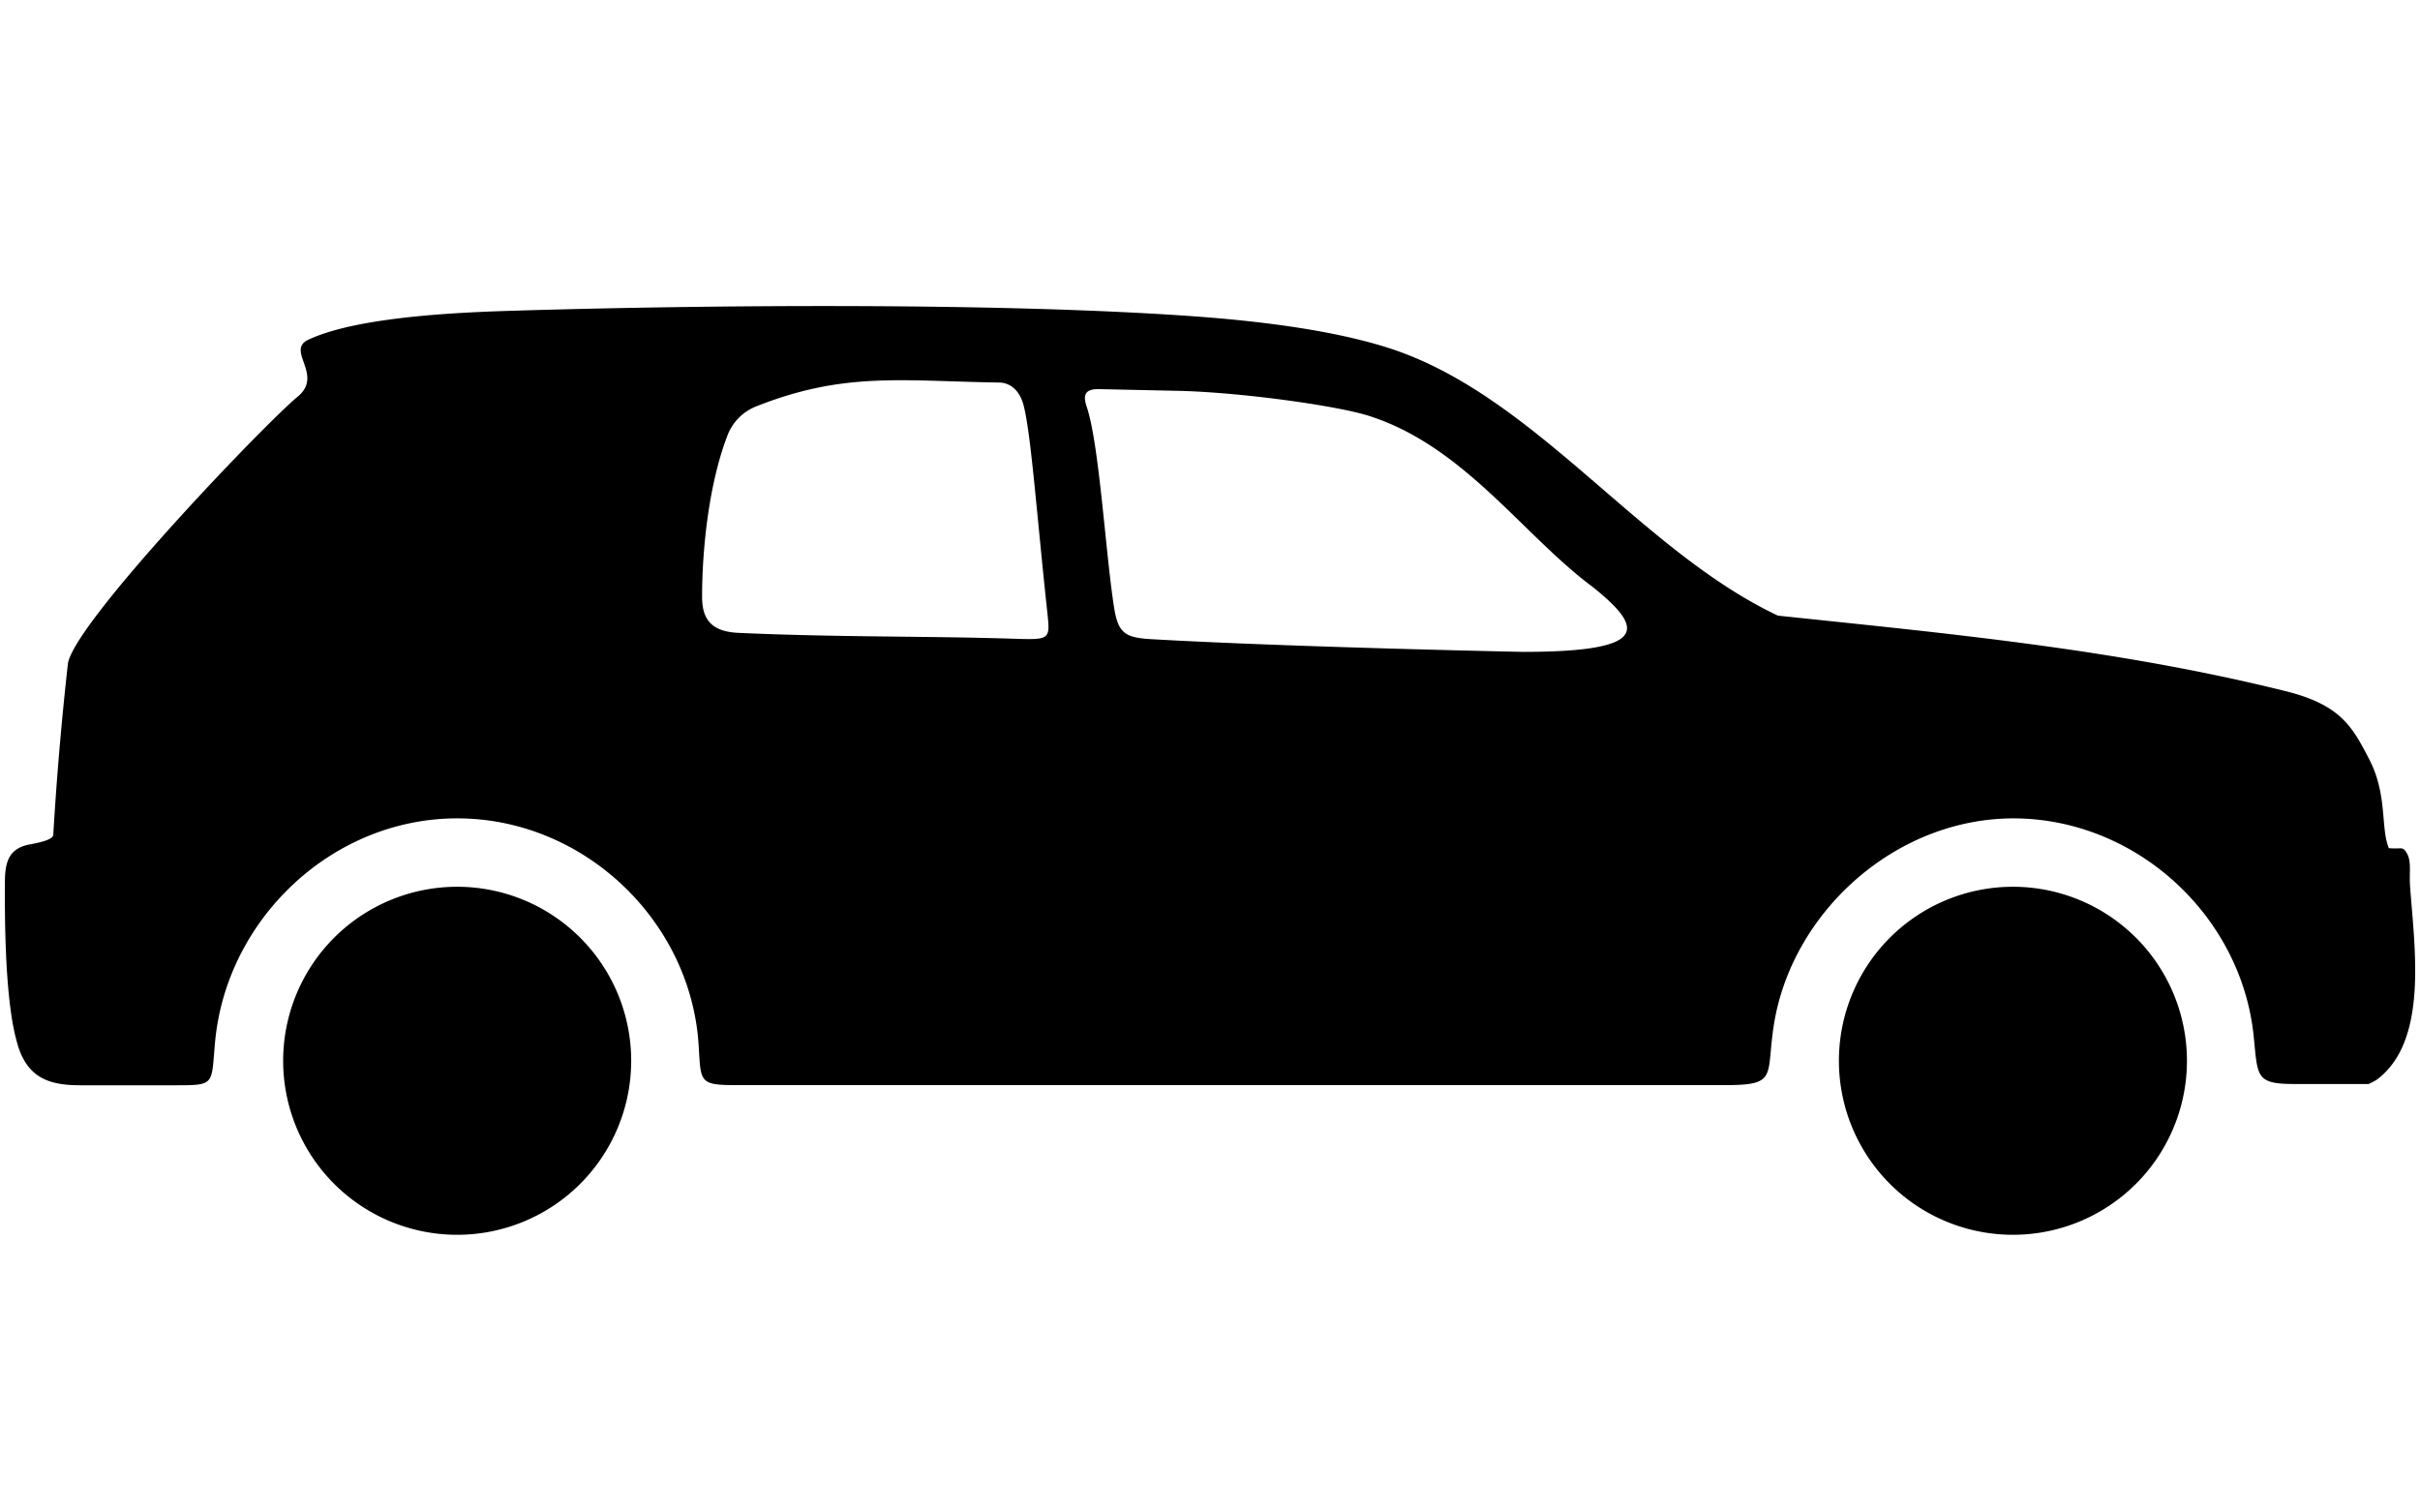 <svg viewBox="0 0 64 40" xmlns="http://www.w3.org/2000/svg"><path d="M.473 27.652c.272.87.844 1.05 1.662 1.05h2.492c1.08 0 .956-.007 1.062-1.157.304-3.24 3.094-5.902 6.403-5.902 3.343 0 6.177 2.703 6.384 5.994.062.965 0 1.06.961 1.06h26.214c1.375 0 1.05-.243 1.26-1.586.462-2.951 3.173-5.456 6.326-5.468 3.257 0 6.033 2.573 6.363 5.745.111 1.084.043 1.28 1.075 1.28h1.968c.073-.034.145-.071.213-.113 1.368-1.02 1.001-3.466.882-5.107-.027-.36.04-.656-.078-.868-.118-.213-.13-.118-.484-.149-.223-.535-.03-1.42-.524-2.36-.447-.867-.763-1.435-2.22-1.796-4.499-1.116-8.972-1.524-13.414-1.994-3.672-1.734-6.436-5.847-10.306-7.082-1.397-.445-3.218-.691-5.046-.827-5.137-.376-13.029-.313-18.288-.148-2.141.066-4.135.263-5.196.748-.665.278.402.936-.312 1.521-.848.694-5.968 6.033-6.076 7.076a86.842 86.842 0 0 0-.385 4.506c-.008.13-.33.203-.647.262-.525.109-.63.456-.632.986-.008 1.228.017 3.279.34 4.311l.003.018zm11.619 5.004a4.602 4.602 0 1 1-.003-9.204 4.602 4.602 0 0 1 .003 9.204zm41.145 0a4.602 4.602 0 1 1-.005-9.204 4.602 4.602 0 0 1 .005 9.204zM30.445 16.904c-.713-.041-.88-.172-.987-.87-.223-1.443-.387-4.287-.718-5.276-.101-.299-.06-.47.316-.467l2.086.045c1.624.034 4.197.387 5.063.663 2.516.803 4.065 3.148 5.912 4.521 1.37 1.095 1.521 1.72-1.847 1.72 0 0-6.11-.124-9.825-.336zm-10.916-.167c2.65.12 4.929.08 7.274.155.964.031.971.025.897-.673-.29-2.704-.433-4.721-.626-5.486-.122-.483-.429-.612-.64-.616-2.6-.04-4.109-.291-6.434.63a1.335 1.335 0 0 0-.776.81c-.463 1.214-.656 2.911-.656 4.216-.003.602.239.931.961.964z" fill="currentColor" fill-rule="evenodd"/></svg>